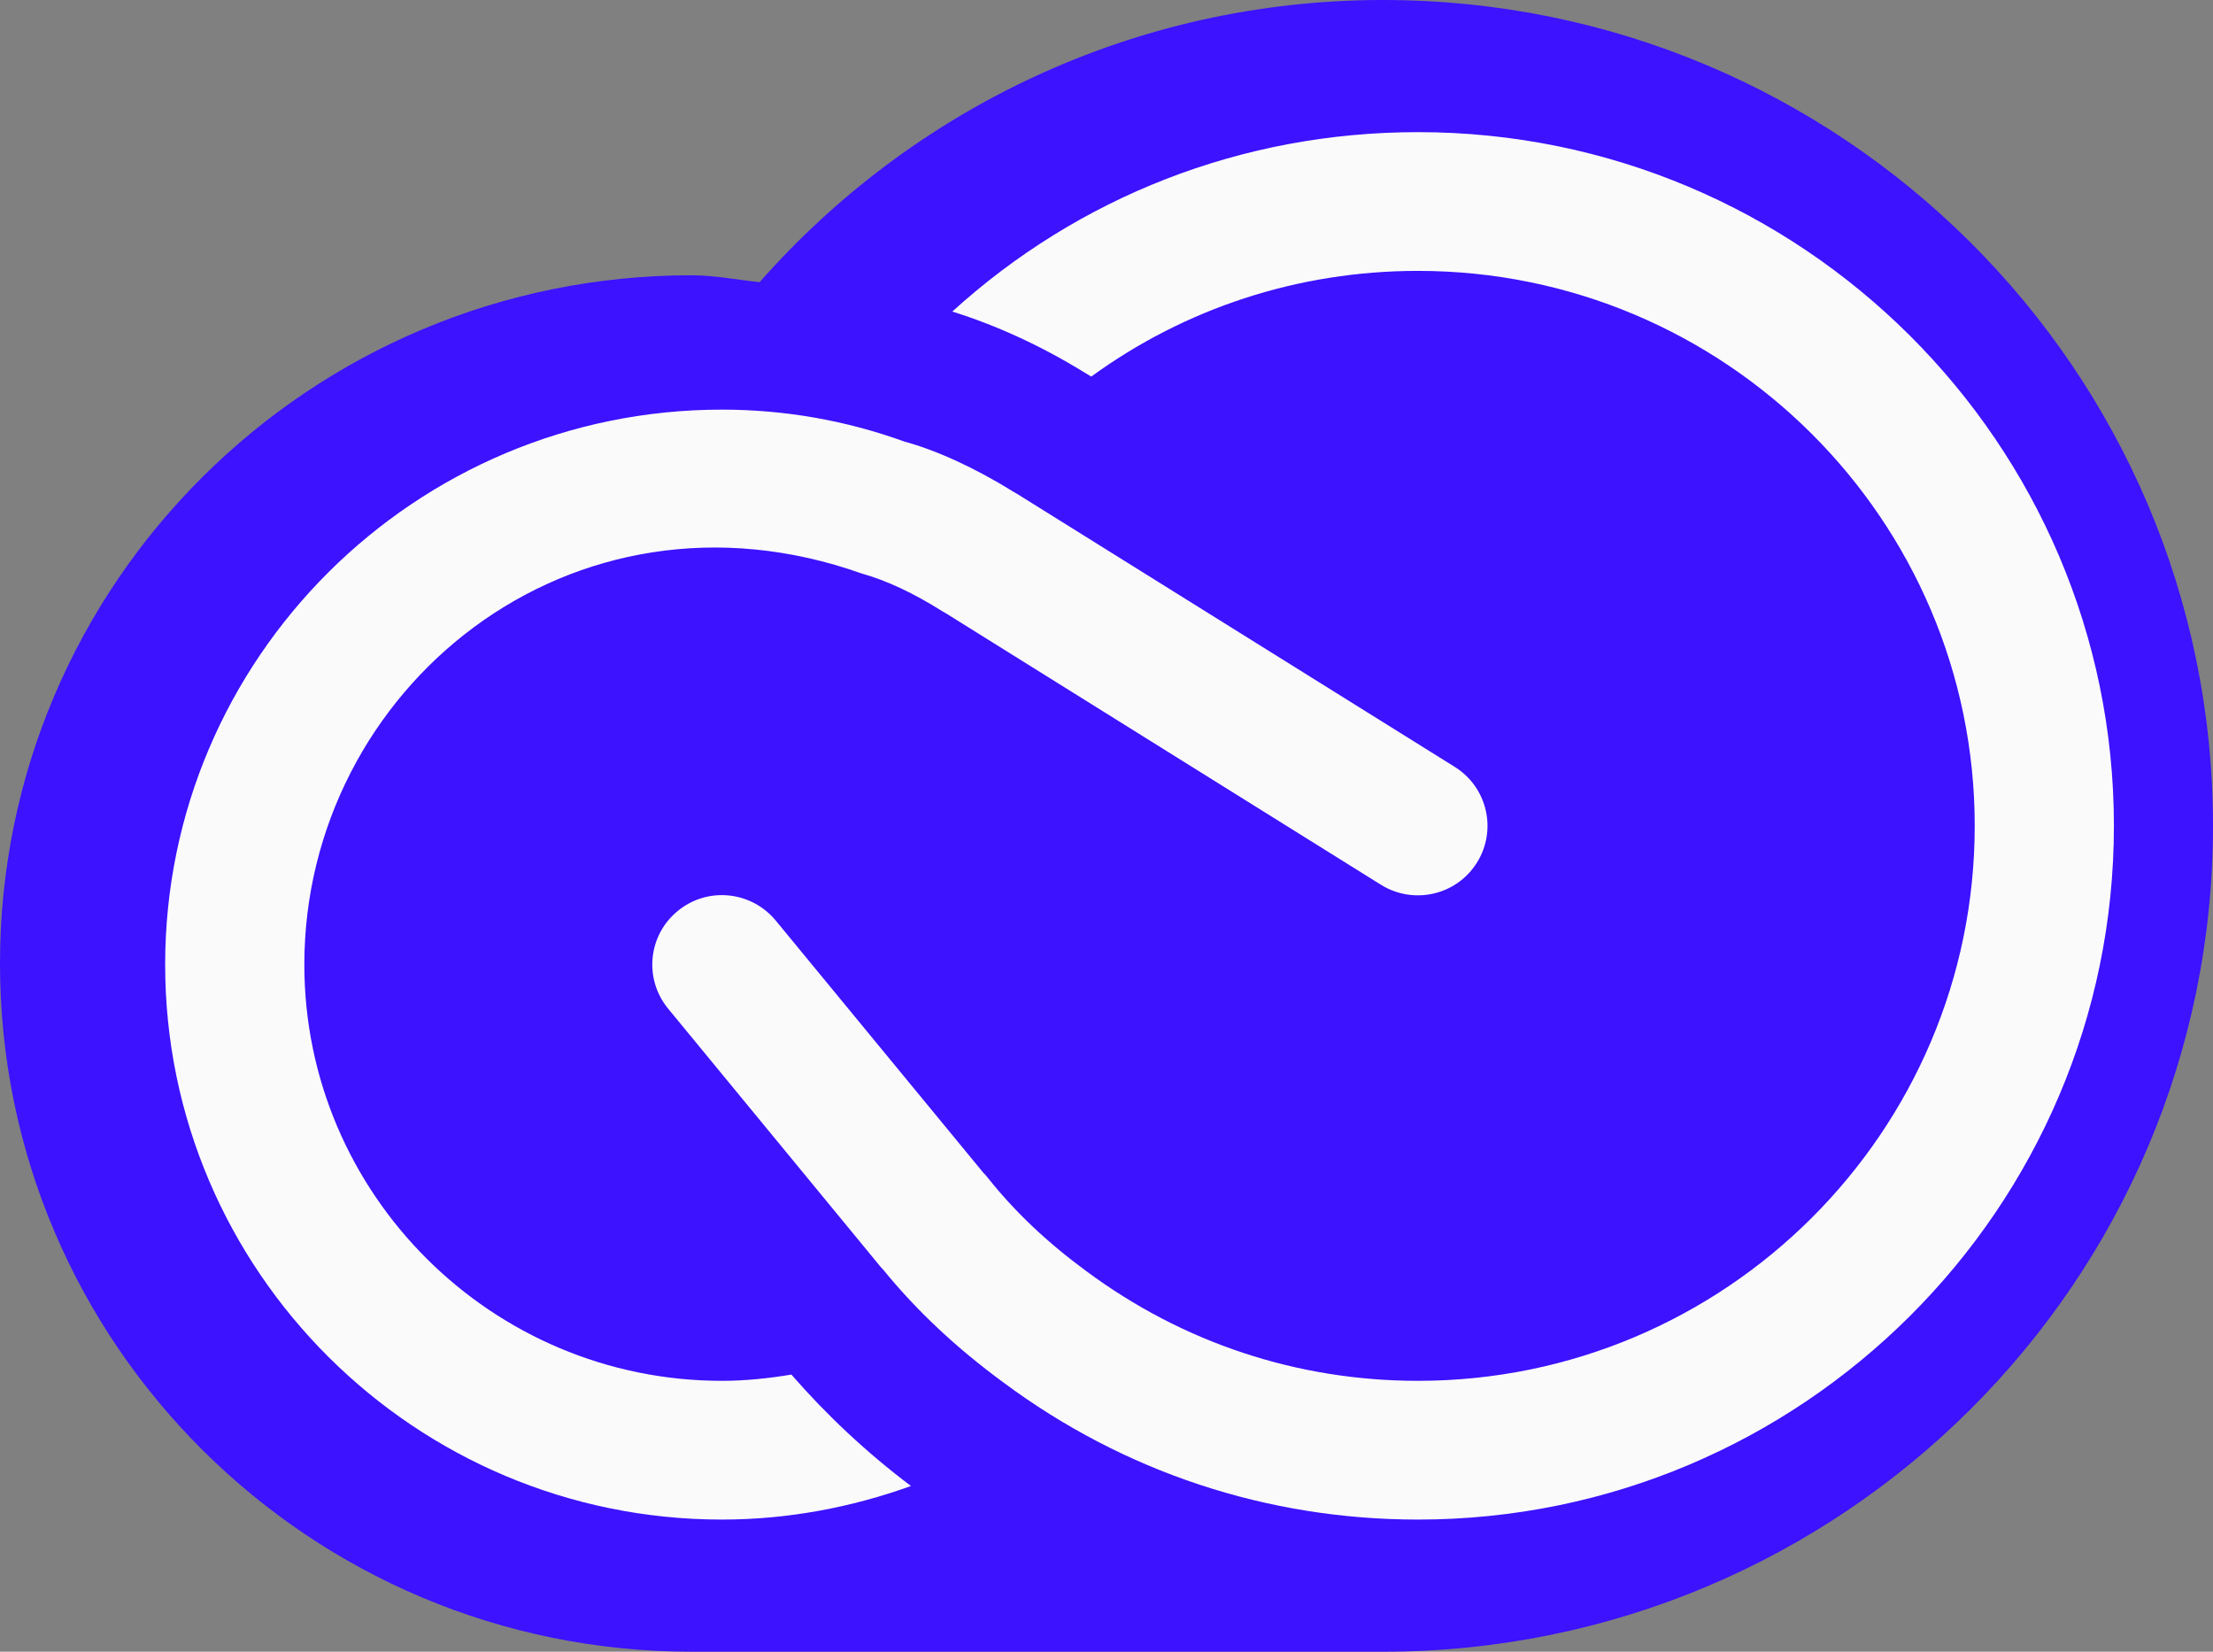 <?xml version="1.0" encoding="UTF-8"?>
<svg width="67px" height="50px" viewBox="0 0 67 50" version="1.1" xmlns="http://www.w3.org/2000/svg" xmlns:xlink="http://www.w3.org/1999/xlink">
    <rect x="0" y="0" width="67" height="50" fill="#808080" stroke="none"/>
    <!-- Generator: Sketch 50.2 (55047) - http://www.bohemiancoding.com/sketch -->
    <title>icon-creative-cloud</title>
    <desc>Created with Sketch.</desc>
    <defs></defs>
    <g id="FINAL-01" stroke="none" stroke-width="1" fill="none" fill-rule="evenodd">
        <g id="HOME" transform="translate(-545, -956)" fill-rule="nonzero">
            <g id="icon-creative-cloud" transform="translate(545, 956)">
                <path d="M41.875,0 C34.342,0 27.6,3.317 22.998,8.542 C22.311,8.471 21.641,8.333 20.938,8.333 C9.376,8.333 0,17.663 0,29.167 C0,40.671 9.376,50 20.938,50 C24.535,50 37.905,50 41.875,50 C55.752,50 67,38.808 67,25 C67,11.192 55.752,0 41.875,0 Z" id="Shape" fill="#3C12FF"></path>
                <g id="Group" transform="translate(5, 4)" fill="#FAFAFA">
                    <path d="M37.929,0 C32.576,0 27.629,1.978 23.832,5.431 C25.155,5.846 26.491,6.451 27.823,7.27 C27.89,7.308 27.958,7.35 28.025,7.392 L28.038,7.4 C30.853,5.351 34.275,4.2 37.929,4.2 C47.225,4.2 54.786,11.735 54.786,21 C54.786,30.265 47.225,37.8 37.929,37.8 C34.287,37.8 30.815,36.653 27.882,34.474 C26.693,33.6 25.724,32.68 24.915,31.664 C24.869,31.605 24.822,31.55 24.767,31.496 L18.488,23.869 C17.746,22.97 16.419,22.835 15.521,23.575 C14.619,24.31 14.489,25.633 15.226,26.531 L21.628,34.31 C21.661,34.352 21.699,34.394 21.737,34.432 C22.757,35.683 23.95,36.8 25.374,37.846 C29.028,40.564 33.369,42 37.929,42 C49.547,42 59,32.579 59,21 C59,9.421 49.547,0 37.929,0 Z" id="Shape"></path>
                    <path d="M18.96,37.611 C18.273,37.724 17.569,37.8 16.857,37.8 C9.887,37.8 4.214,32.147 4.214,25.2 C4.214,16.863 12.293,10.235 21.097,13.364 C21.847,13.574 22.664,13.957 23.528,14.503 C23.566,14.528 23.608,14.549 23.651,14.574 L36.812,22.785 C37.802,23.398 39.1,23.1 39.715,22.113 C40.331,21.13 40.032,19.837 39.05,19.219 L25.791,10.949 C25.758,10.928 25.72,10.907 25.682,10.886 C24.506,10.156 23.351,9.631 22.378,9.366 C20.599,8.723 18.745,8.4 16.857,8.4 C7.56,8.4 0,15.935 0,25.2 C0,34.465 7.56,42 16.857,42 C18.842,42 20.768,41.635 22.58,40.984 C21.215,39.955 20.026,38.833 18.96,37.611 Z" id="Shape"></path>
                </g>
            </g>
        </g>
    </g>
</svg>